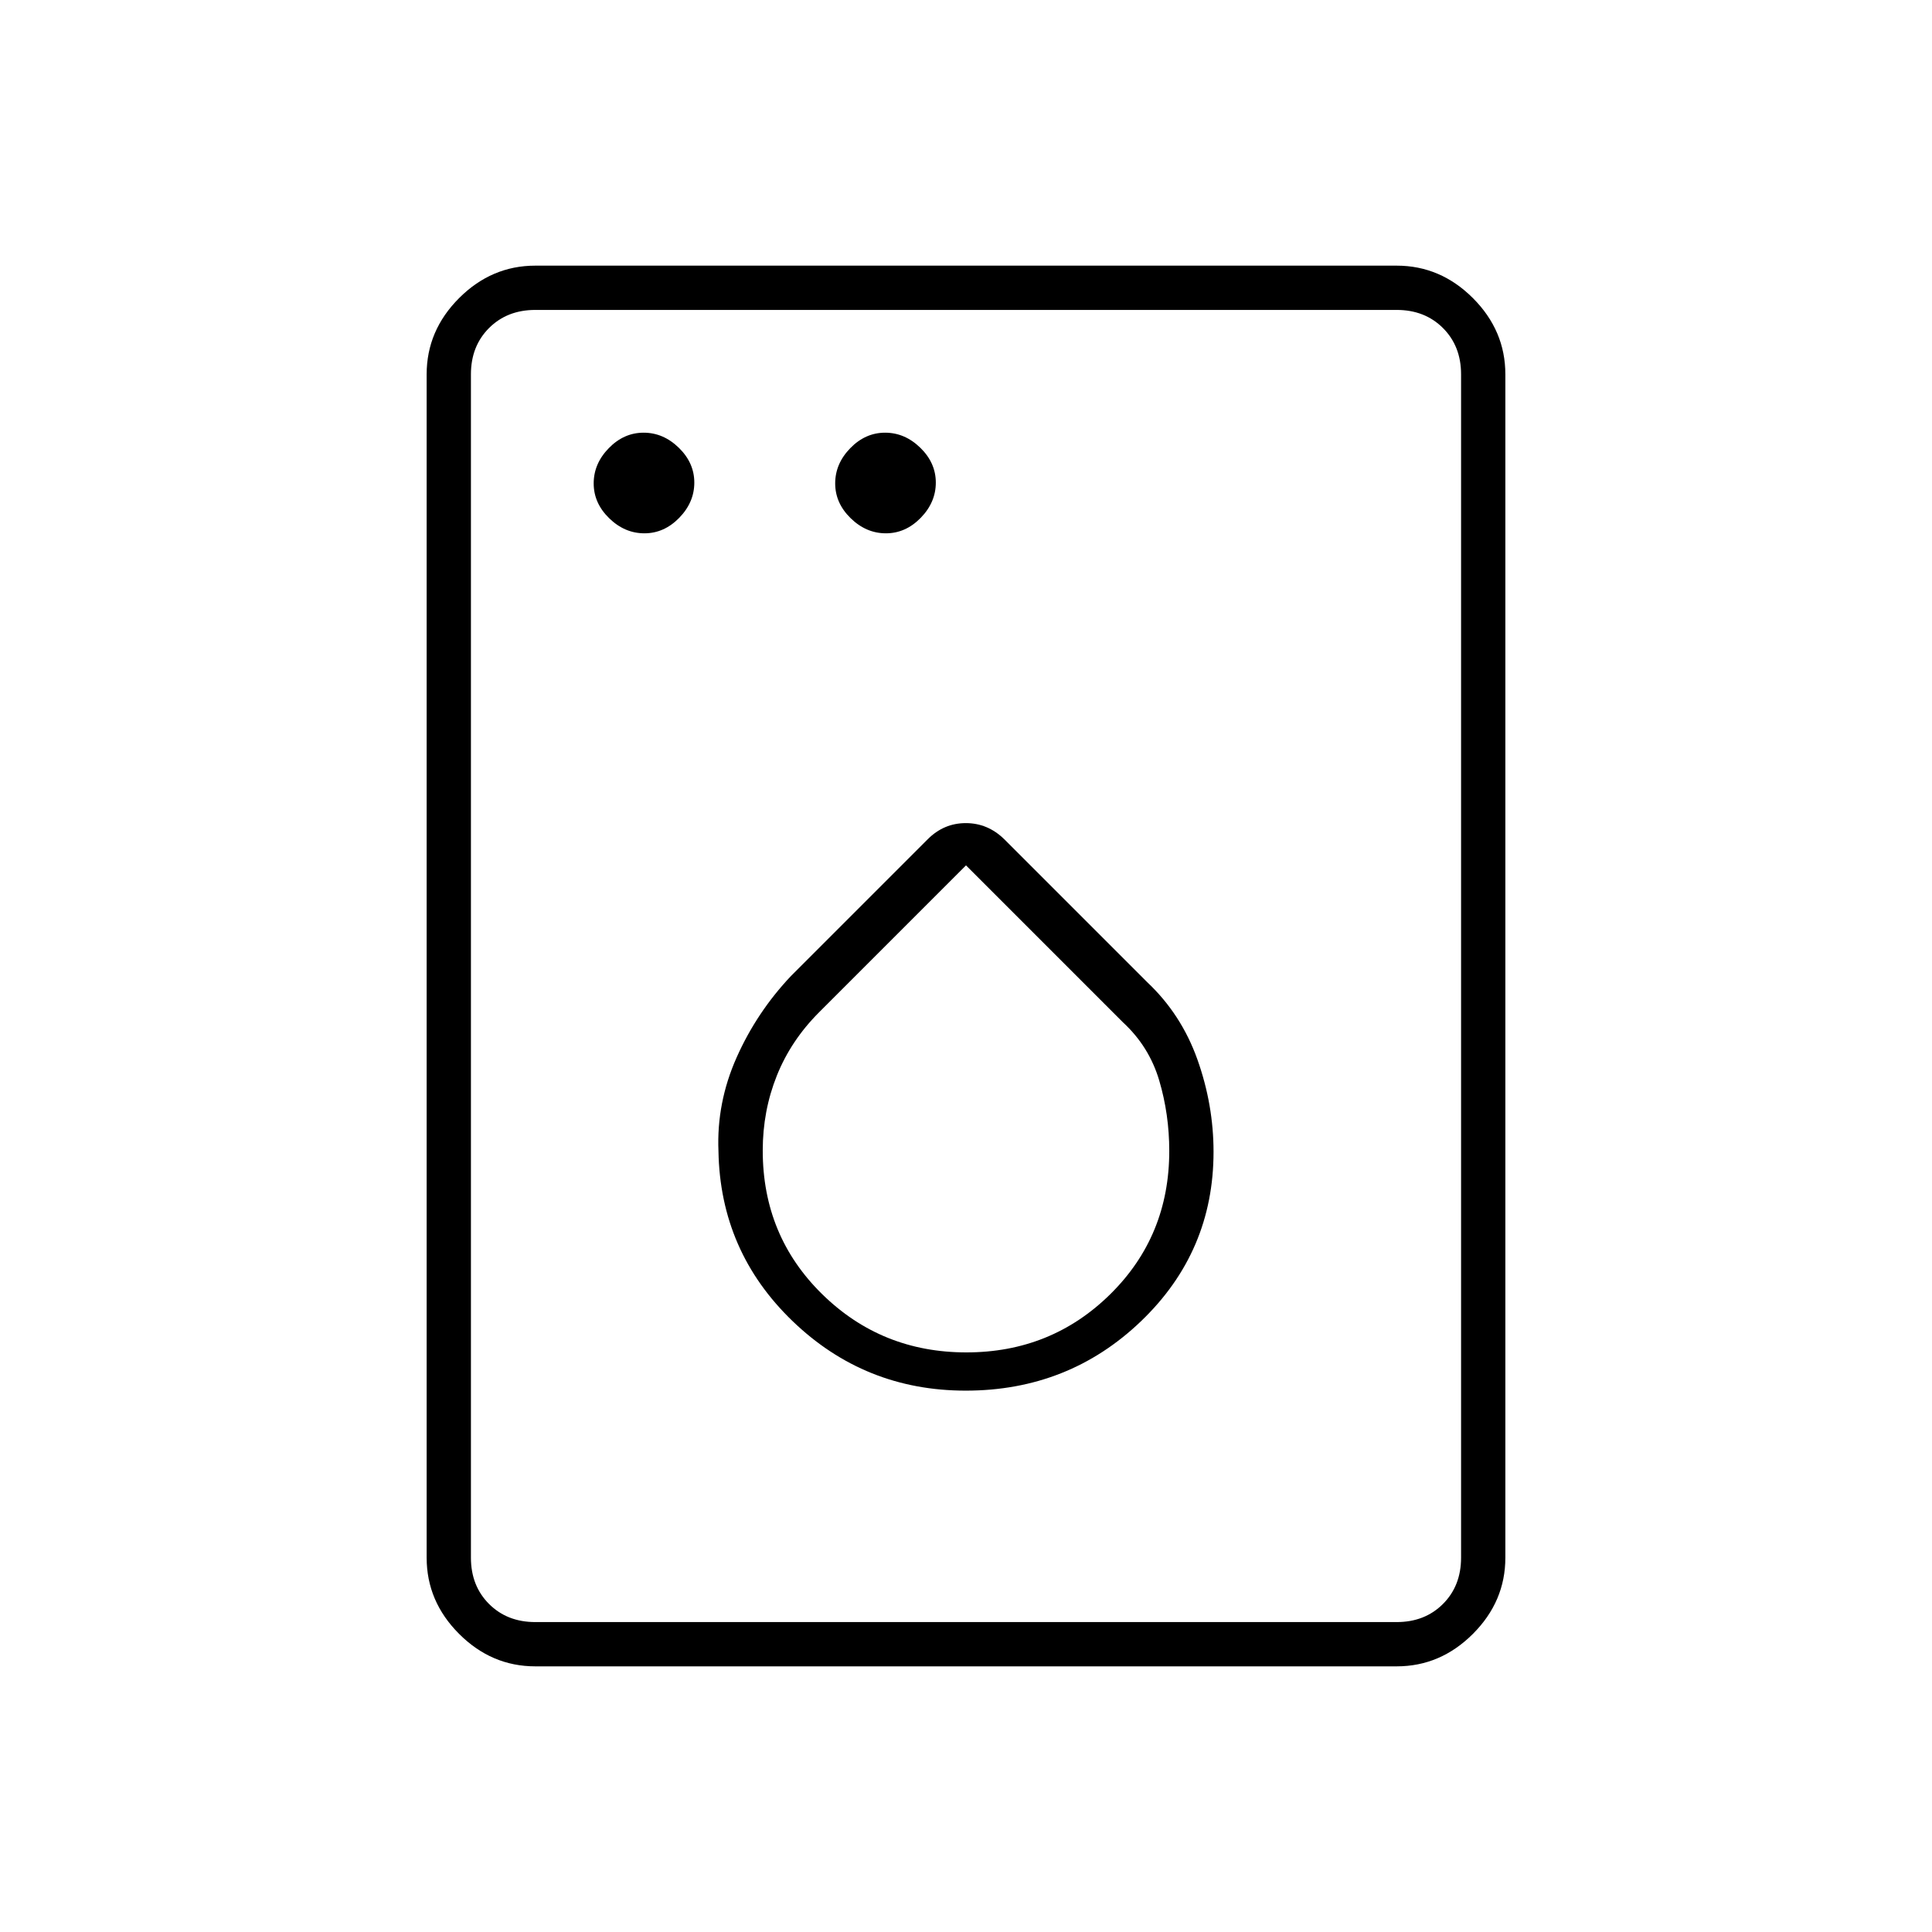<svg xmlns="http://www.w3.org/2000/svg" height="48" viewBox="0 -960 960 960" width="48"><path d="M320.19-695q9.81 0 17.31-7.69 7.5-7.7 7.5-17.5 0-9.81-7.69-17.31-7.7-7.5-17.5-7.5-9.81 0-17.31 7.69-7.5 7.7-7.5 17.5 0 9.81 7.69 17.31 7.7 7.5 17.5 7.5Zm120 0q9.81 0 17.31-7.69 7.5-7.7 7.5-17.5 0-9.81-7.69-17.31-7.7-7.5-17.5-7.5-9.81 0-17.31 7.69-7.5 7.7-7.5 17.5 0 9.81 7.69 17.31 7.7 7.5 17.5 7.5Zm39.66 426Q531-269 567-303.53q36-34.53 36-84.13 0-23.34-8-45.84-8-22.5-25-38.5l-71-71q-8.18-8-19.09-8T461-543l-68 68q-17 18-27 40.5t-9 46.5q.87 49.81 36.78 84.41Q429.68-269 479.85-269Zm.33-19q-42.18 0-71.68-28.97-29.5-28.96-29.5-71.34 0-19.69 7-37.19 7-17.5 21-31.5l73-73 78 78q13 12 18 28.85t5 35.05q0 42.29-29.32 71.19Q522.35-288 480.18-288ZM266-132q-21.75 0-37.87-16.13Q212-164.25 212-186v-588q0-21.75 16.13-37.88Q244.25-828 266-828h428q21.75 0 37.88 16.12Q748-795.75 748-774v588q0 21.75-16.12 37.87Q715.75-132 694-132H266Zm0-22h428q14 0 23-9t9-23v-588q0-14-9-23t-23-9H266q-14 0-23 9t-9 23v588q0 14 9 23t23 9Zm-32 0v-652 652Z"/></svg>